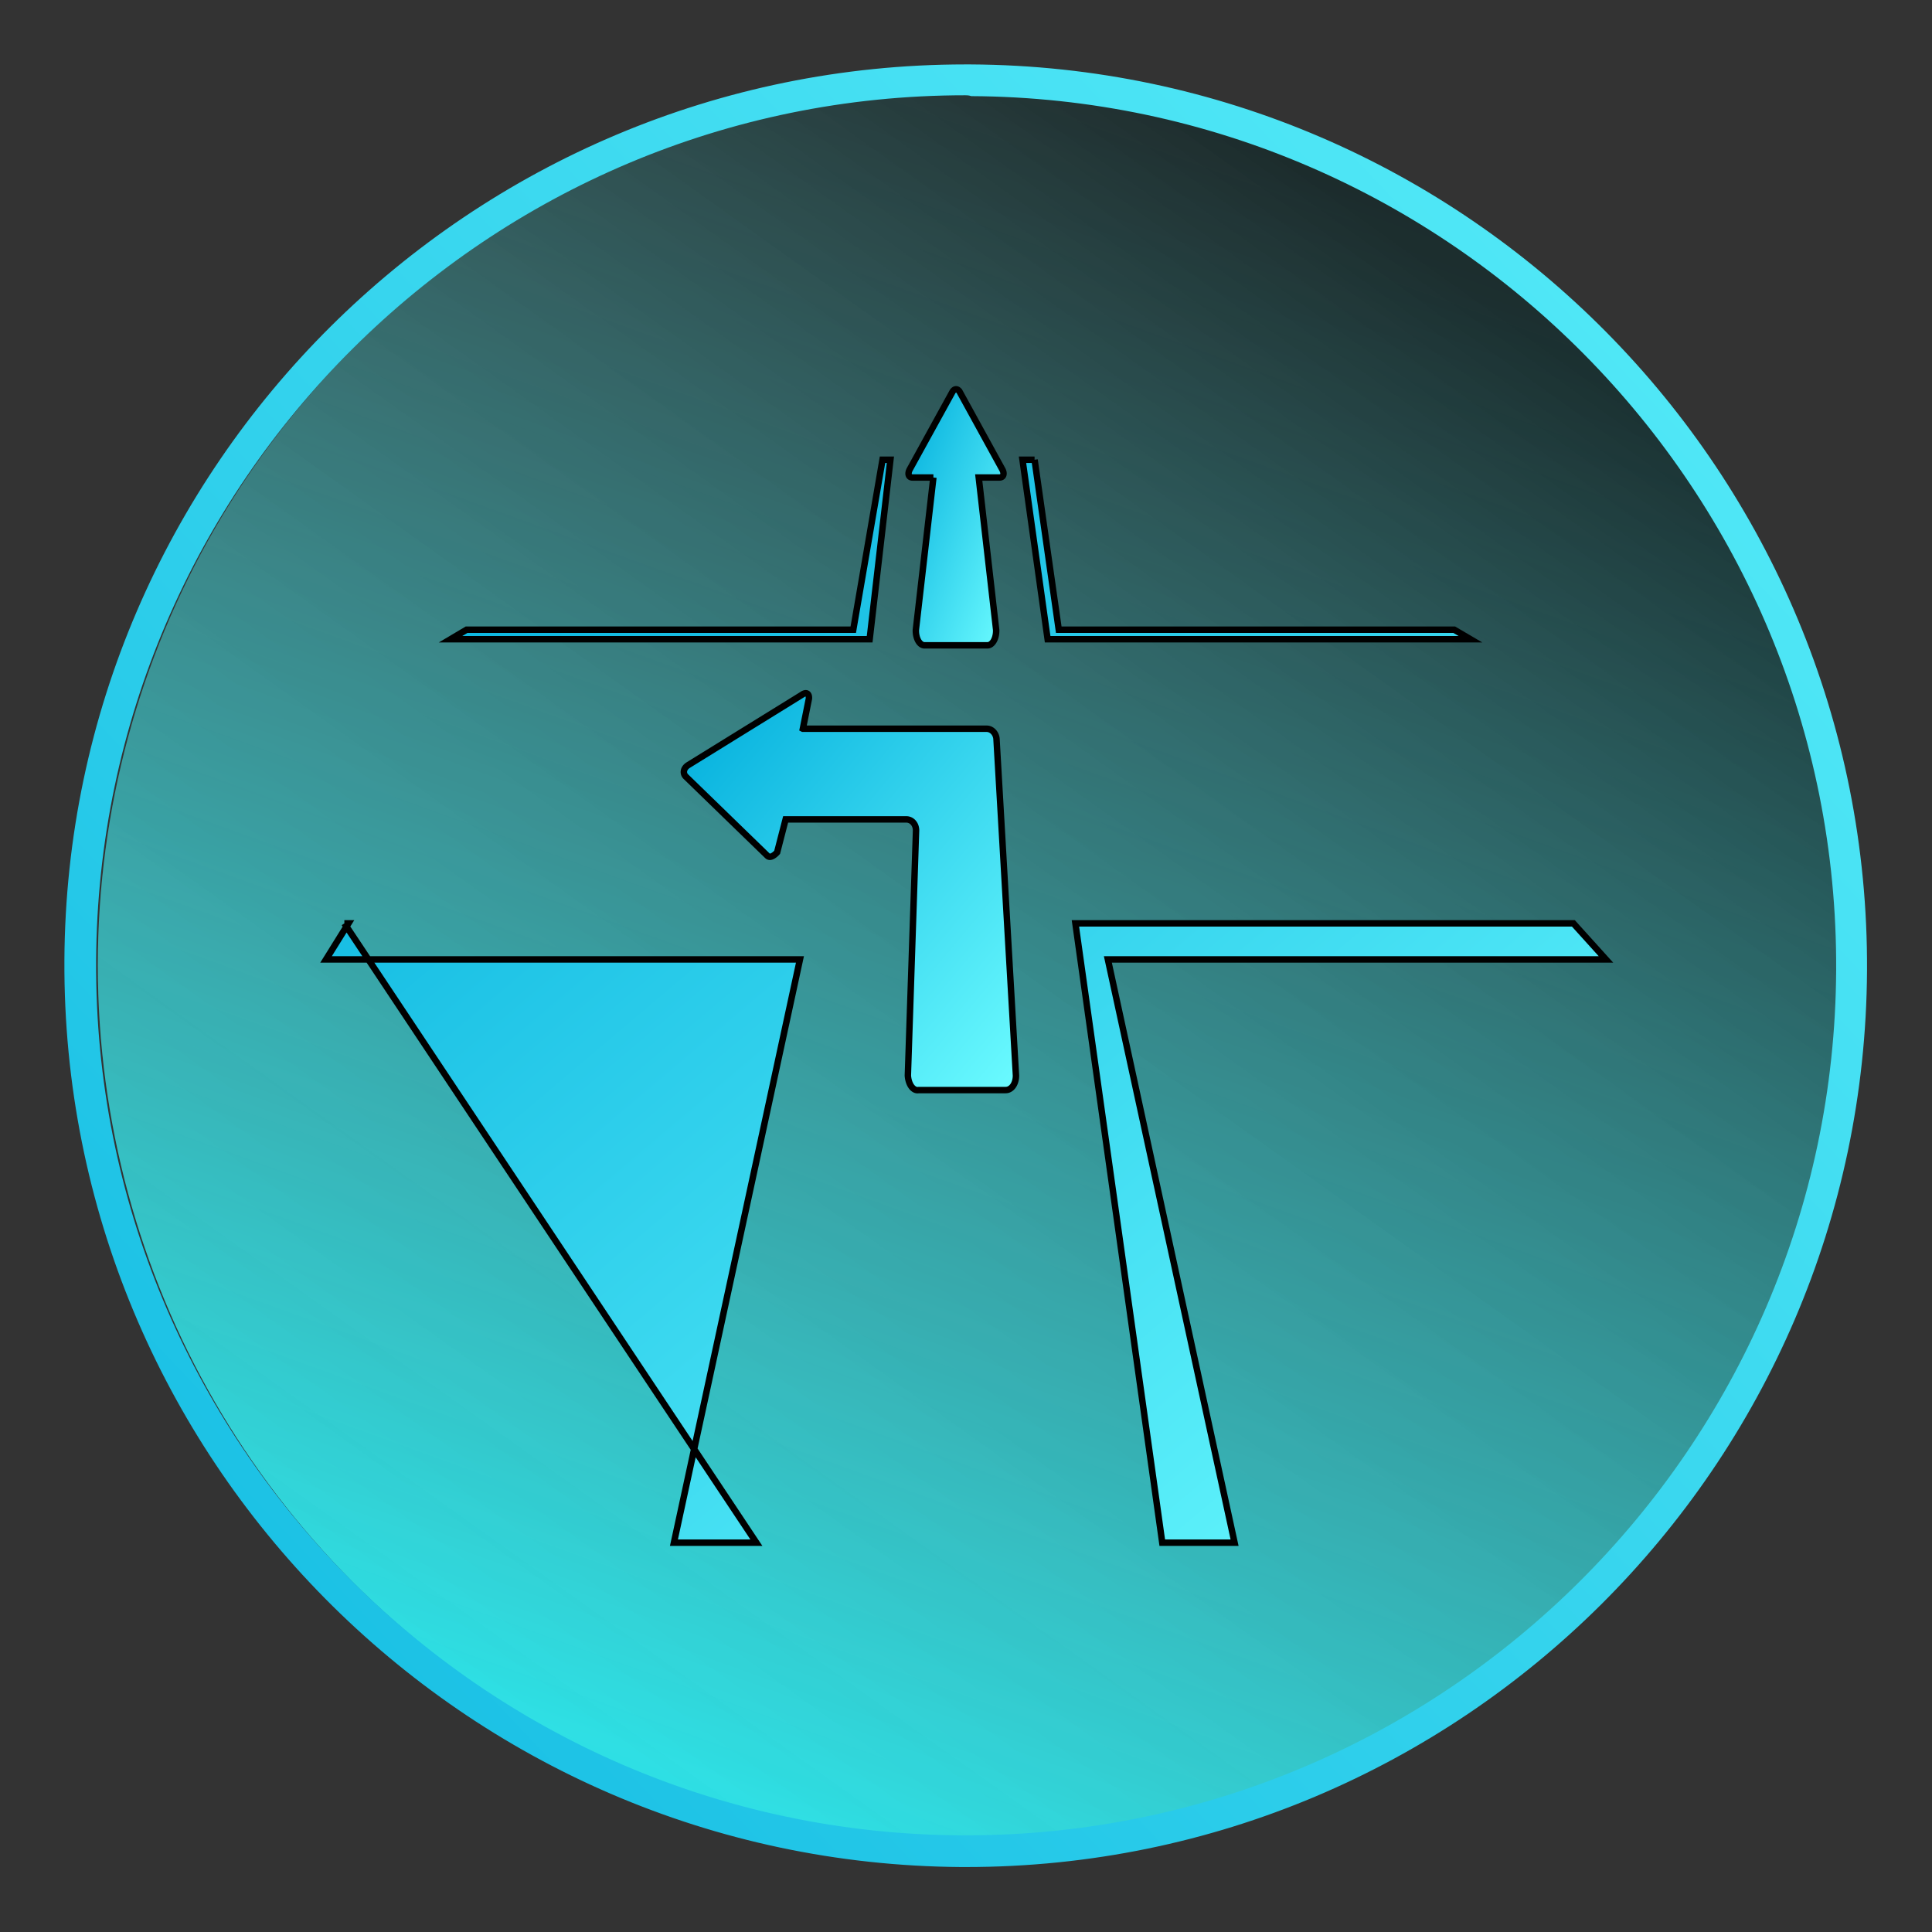 <?xml version="1.0" encoding="UTF-8" standalone="no"?>
<!-- Generator: Adobe Illustrator 21.1.0, SVG Export Plug-In . SVG Version: 6.00 Build 0)  -->

<svg
   xmlns:i="&amp;#38;ns_ai;"
   xmlns:dc="http://purl.org/dc/elements/1.1/"
   xmlns:cc="http://creativecommons.org/ns#"
   xmlns:rdf="http://www.w3.org/1999/02/22-rdf-syntax-ns#"
   xmlns:svg="http://www.w3.org/2000/svg"
   xmlns="http://www.w3.org/2000/svg"
   xmlns:xlink="http://www.w3.org/1999/xlink"
   xmlns:sodipodi="http://sodipodi.sourceforge.net/DTD/sodipodi-0.dtd"
   xmlns:inkscape="http://www.inkscape.org/namespaces/inkscape"
   version="1.1"
   id="HVAC_Active"
   x="0px"
   y="0px"
   viewBox="0 0 300 300"
   style="enable-background:new 0 0 300 300;"
   xml:space="preserve"
   inkscape:version="0.91 r13725"
   sodipodi:docname="hudtbt_active.svg"><rect x="0" y="0" width="300" height="300" fill="#333333" stroke="none"/><defs
     id="defs3706"><linearGradient
       id="svg_8"
       x1="0"
       y1="0"
       x2="1"
       y2="1"><stop
         id="stop4163"
         stop-color="#00addc"
         offset="0" /><stop
         id="stop4165"
         stop-color="#6bfbff"
         offset="1" /></linearGradient><linearGradient
       inkscape:collect="always"
       xlink:href="#svg_8"
       id="linearGradient4196"
       x1="46.57"
       y1="77.606"
       x2="229.386"
       y2="260.421"
       gradientTransform="scale(1.087,0.92)"
       gradientUnits="userSpaceOnUse" /><linearGradient
       inkscape:collect="always"
       xlink:href="#svg_8"
       id="linearGradient4198"
       x1="116.094"
       y1="98.465"
       x2="172.47"
       y2="154.841"
       gradientTransform="scale(0.915,1.093)"
       gradientUnits="userSpaceOnUse" /><linearGradient
       inkscape:collect="always"
       xlink:href="#svg_8"
       id="linearGradient4200"
       x1="231.624"
       y1="36.819"
       x2="255.839"
       y2="61.033"
       gradientTransform="scale(0.609,1.642)"
       gradientUnits="userSpaceOnUse" /></defs><sodipodi:namedview
     pagecolor="#ffffff"
     bordercolor="#666666"
     borderopacity="1"
     objecttolerance="10"
     gridtolerance="10"
     guidetolerance="10"
     inkscape:pageopacity="0"
     inkscape:pageshadow="2"
     inkscape:window-width="1002"
     inkscape:window-height="778"
     id="namedview3704"
     showgrid="false"
     inkscape:zoom="0.78666667"
     inkscape:cx="168.40457"
     inkscape:cy="150"
     inkscape:window-x="75"
     inkscape:window-y="34"
     inkscape:window-maximized="0"
     inkscape:current-layer="HVAC_Active" /><style
     type="text/css"
     id="style3659">
    .st0{fill:url(#SVGID_1_);}
    .st1{opacity:0.4;fill:url(#SVGID_2_);}
    .st2{fill:url(#SVGID_3_);}
  </style><switch
     id="switch3661"
     transform="matrix(1.331,0,0,1.331,5.608,5.211)"><g
       i:extraneous="self"
       id="g3663"><linearGradient
         id="SVGID_1_"
         gradientUnits="userSpaceOnUse"
         x1="65.308"
         y1="229.466"
         x2="205.762"
         y2="-158.244"><stop
           offset="0"
           style="stop-color:#0DF9FF"
           id="stop3666" /><stop
           offset="9.208472e-02"
           style="stop-color:#0DF9FF;stop-opacity:0.853"
           id="stop3668" /><stop
           offset="0.626"
           style="stop-color:#0DF9FF;stop-opacity:0"
           id="stop3670" /></linearGradient><circle
         class="st0"
         cx="109.1"
         cy="108.7"
         r="101.9"
         id="circle3672"
         style="fill:url(#SVGID_1_)" /><linearGradient
         id="SVGID_2_"
         gradientUnits="userSpaceOnUse"
         x1="-106.571"
         y1="410.586"
         x2="166.156"
         y2="28.767"><stop
           offset="0.298"
           style="stop-color:#FFFFFF;stop-opacity:0"
           id="stop3675" /><stop
           offset="0.368"
           style="stop-color:#FAFAFA;stop-opacity:0.101"
           id="stop3677" /><stop
           offset="0.455"
           style="stop-color:#EBEBEB;stop-opacity:0.225"
           id="stop3679" /><stop
           offset="0.551"
           style="stop-color:#D2D2D2;stop-opacity:0.36"
           id="stop3681" /><stop
           offset="0.652"
           style="stop-color:#AFAFAF;stop-opacity:0.505"
           id="stop3683" /><stop
           offset="0.758"
           style="stop-color:#828282;stop-opacity:0.656"
           id="stop3685" /><stop
           offset="0.869"
           style="stop-color:#4B4B4B;stop-opacity:0.813"
           id="stop3687" /><stop
           offset="0.981"
           style="stop-color:#0C0C0C;stop-opacity:0.972"
           id="stop3689" /><stop
           offset="1"
           style="stop-color:#000000"
           id="stop3691" /></linearGradient><circle
         class="st1"
         cx="109.1"
         cy="108.7"
         r="101.9"
         id="circle3693"
         style="opacity:0.4;fill:url(#SVGID_2_)" /><g
         id="g3695"><linearGradient
           id="SVGID_3_"
           gradientUnits="userSpaceOnUse"
           x1="-47.346"
           y1="263.004"
           x2="269.091"
           y2="-40.348"
           gradientTransform="matrix(1,0.005,-0.005,1,-2.318,-2.746)"><stop
             offset="0"
             style="stop-color:#00ADDC"
             id="stop3698" /><stop
             offset="1"
             style="stop-color:#6BFBFF"
             id="stop3700" /></linearGradient><path
           class="st2"
           d="m 108.5,213.9 c -0.2,0 -0.4,0 -0.6,0 C 49.9,213.5 3,166.1 3.3,108.1 3.6,50.4 50.7,3.6 108.4,3.6 c 0.2,0 0.4,0 0.6,0 58,0.3 104.9,47.7 104.6,105.7 l 0,0 c -0.3,57.8 -47.4,104.6 -105.1,104.6 z M 108.4,7.2 C 52.7,7.2 7.3,52.4 7,108.2 c -0.3,55.9 45,101.7 100.9,102 0.2,0 0.4,0 0.6,0 C 164.2,210.2 209.7,165 210,109.3 210.3,53.4 165,7.6 109.1,7.3 108.8,7.2 108.6,7.2 108.4,7.2 Z"
           id="path3702"
           style="fill:url(#SVGID_3_)"
           inkscape:connector-curvature="0" /></g></g></switch><g
     id="g4186"><g
       id="g4167"><title
         id="title4169">background</title><rect
         x="-1"
         y="-1"
         width="302"
         height="302"
         id="canvas_background"
         style="fill:none" /></g><g
       id="g4172"><title
         id="title4174">Layer 1</title><path
         d="m 160.648,71.386 3.754,26.392 61.405,0 2.528,1.482 -65.658,0 -3.905,-27.874 1.877,0 z m 83.669,71.997 5.055,5.595 -77.342,0 19.676,90.572 -11.231,0 -13.486,-96.167 77.327,0 z m -190.843,0 63.978,96.167 -12.805,0 19.57,-90.572 -73.589,0 3.481,-5.595 -0.636,0 z m 84.789,-71.997 -3.224,27.874 -65.083,0 2.497,-1.482 60.042,0 4.541,-26.392 1.226,0 z"
         id="svg_1"
         stroke="null"
         inkscape:connector-curvature="0"
         style="fill:url(#linearGradient4196);fill-rule:evenodd" /><path
         d="m 124.671,113.159 28.546,0 c 0.757,0 1.408,0.664 1.514,1.507 l 3.027,52.35 c 0,1.252 -0.666,2.248 -1.604,2.248 l -13.501,0 a 1.514,2.555 0 0 1 -1.68,-2.248 l 1.271,-38.068 c 0,-0.945 -0.636,-1.712 -1.514,-1.712 l -18.738,0 -1.317,5.11 c 0,0 -0.938,1.099 -1.514,0.537 l -12.608,-12.238 c -0.575,-0.511 -0.454,-1.329 0.272,-1.814 l 17.724,-10.961 c 0.651,-0.46 1.12,-0.179 1.059,0.613 l -0.938,4.675 z"
         id="svg_2"
         stroke="null"
         inkscape:connector-curvature="0"
         style="fill:url(#linearGradient4198);fill-rule:evenodd" /><path
         d="m 144.937,74.145 -2.724,23.684 a 1.347,2.274 0 0 0 1.362,2.376 l 9.747,0 a 1.347,2.274 0 0 0 1.362,-2.376 l -2.709,-23.684 3.224,0 c 0.621,0 0.817,-0.588 0.424,-1.277 l -6.584,-11.983 a 0.787,1.329 0 0 0 -1.165,0 l -6.599,11.983 c -0.378,0.69 -0.197,1.277 0.424,1.277 l 3.239,0 z"
         id="svg_3"
         stroke="null"
         inkscape:connector-curvature="0"
         style="fill:url(#linearGradient4200);fill-rule:evenodd" /></g></g></svg>